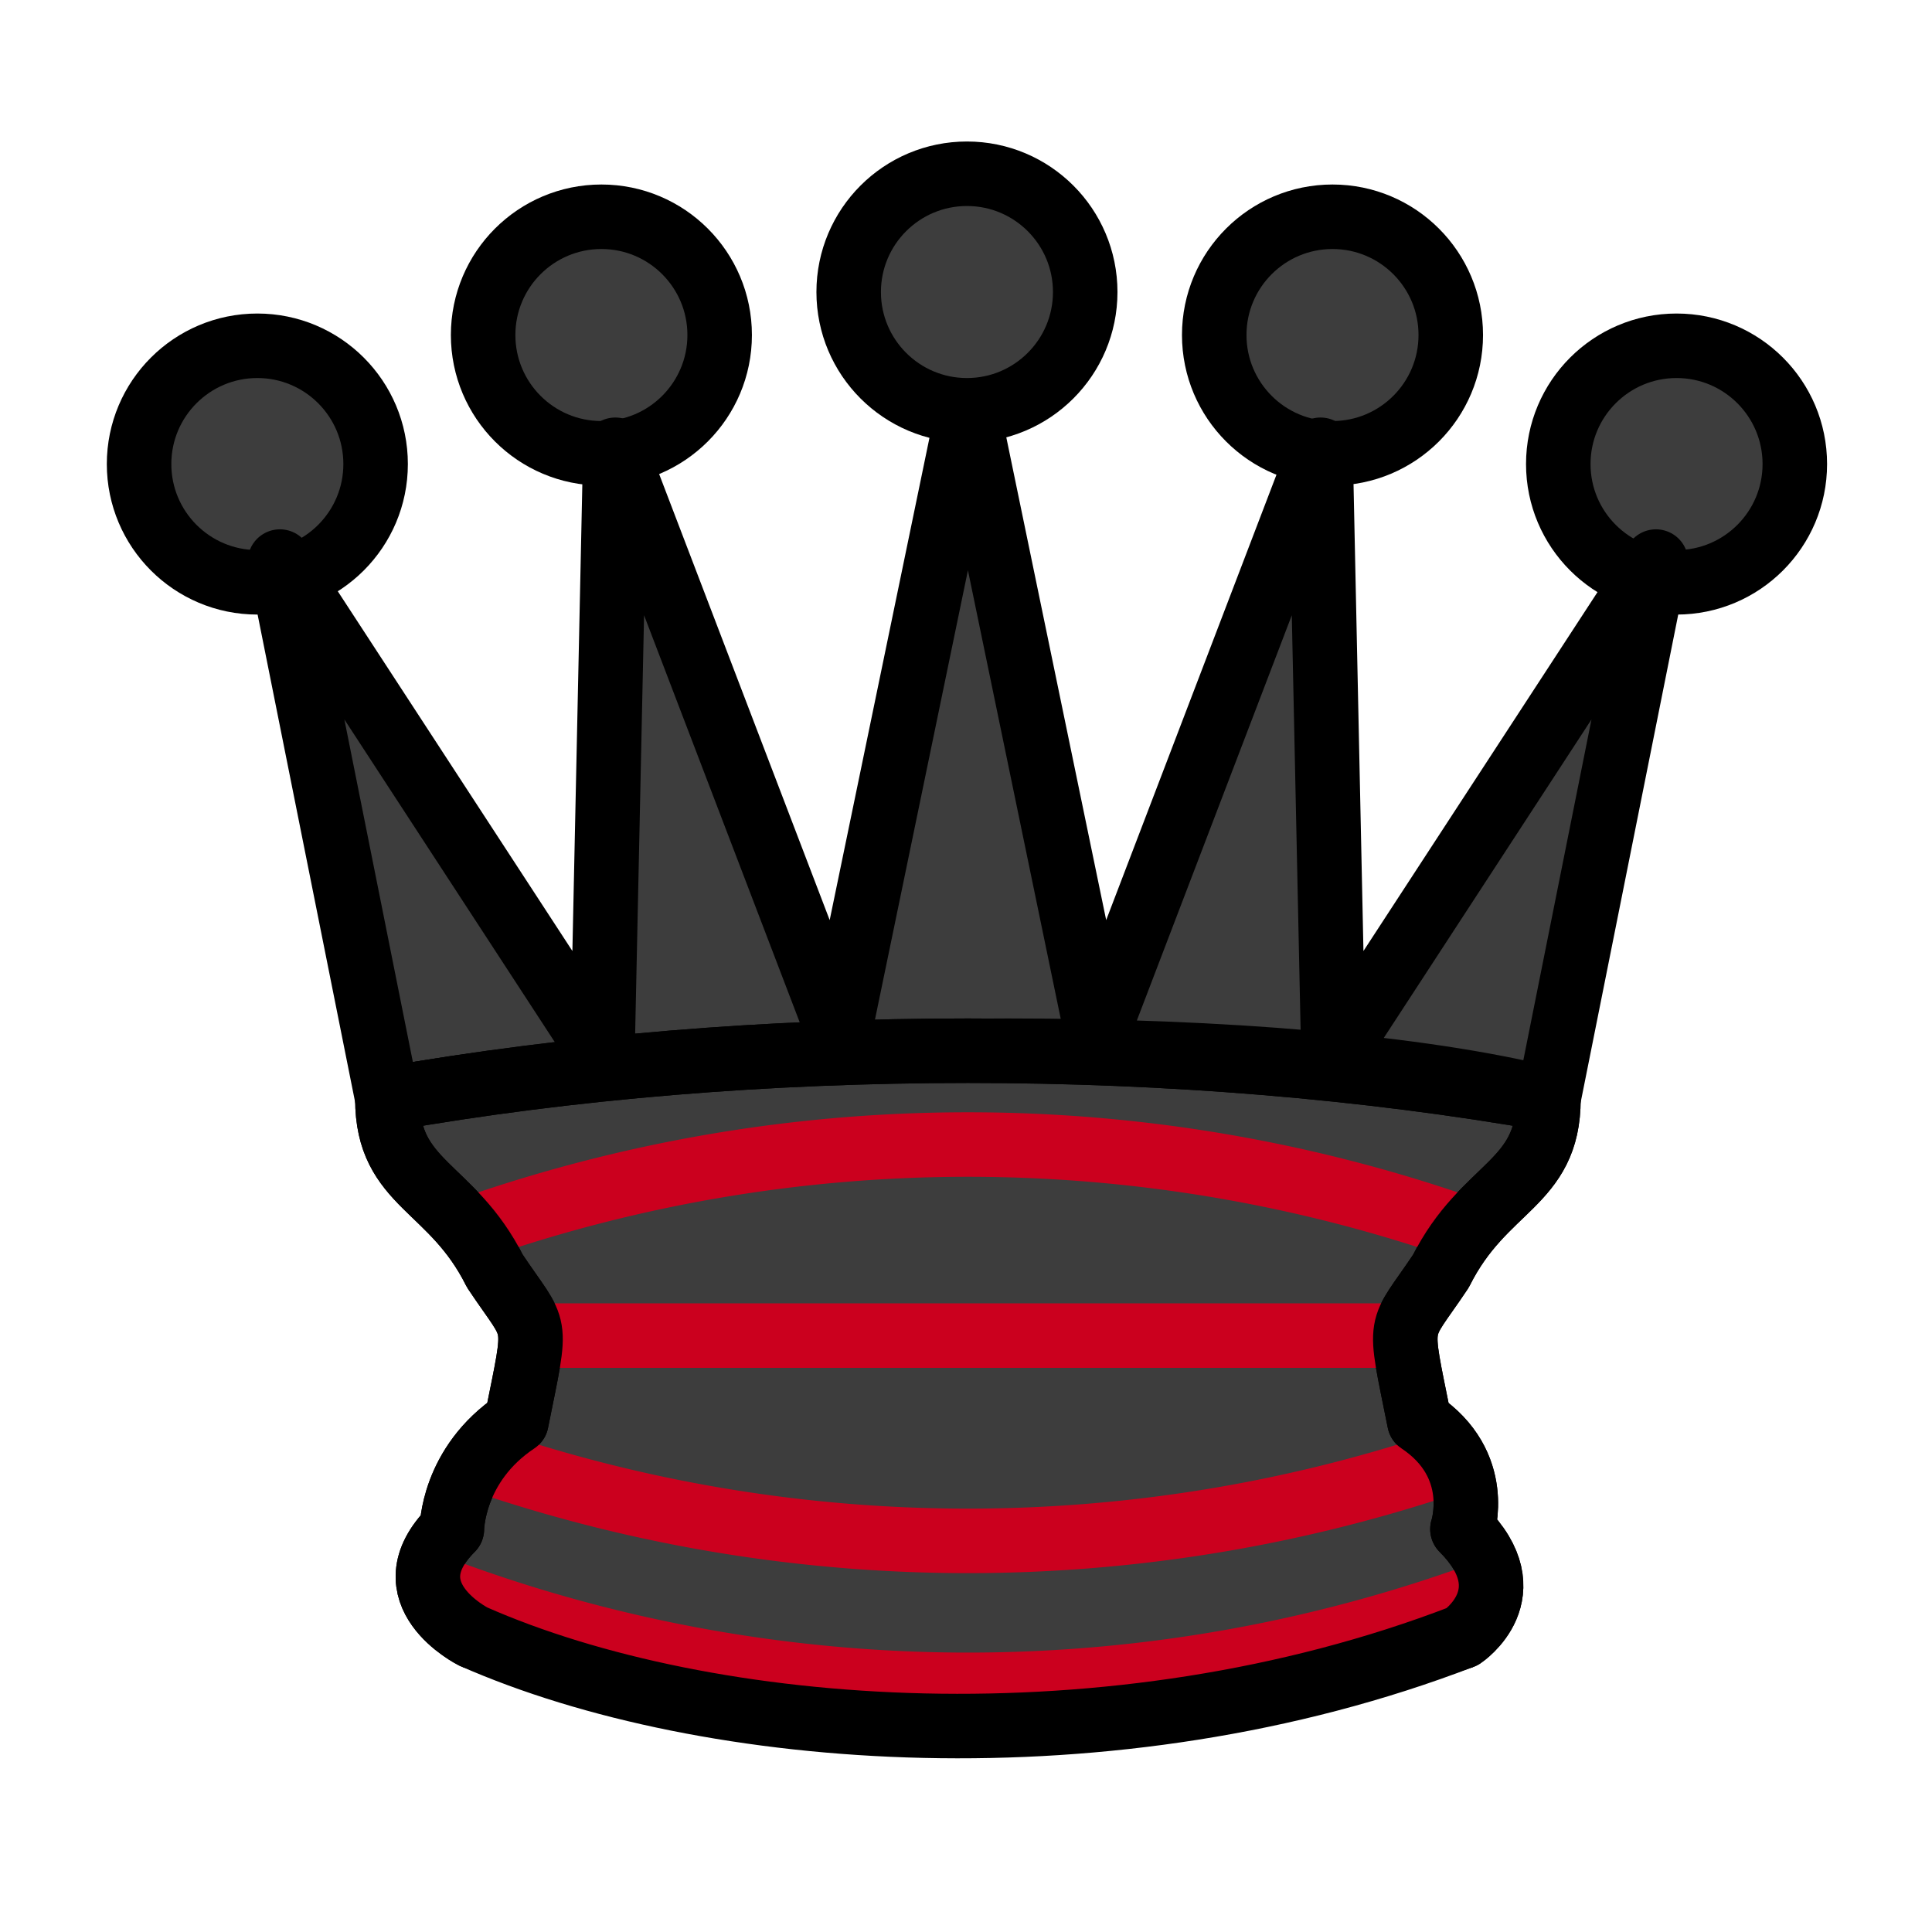 <?xml version="1.0" encoding="UTF-8" standalone="no"?>
<svg
   xmlns:dc="http://purl.org/dc/elements/1.1/"
   xmlns:cc="http://creativecommons.org/ns#"
   xmlns:rdf="http://www.w3.org/1999/02/22-rdf-syntax-ns#"
   xmlns:svg="http://www.w3.org/2000/svg"
   xmlns="http://www.w3.org/2000/svg"
   xmlns:sodipodi="http://sodipodi.sourceforge.net/DTD/sodipodi-0.dtd"
   xmlns:inkscape="http://www.inkscape.org/namespaces/inkscape"
   version="1.1"
   width="100"
   height="100"
   id="svg30"
   sodipodi:docname="WQ.svg"
   inkscape:version="1.0 (4035a4fb49, 2020-05-01)">
  <defs
     id="defs34" />
  <sodipodi:namedview
     inkscape:document-rotation="0"
     pagecolor="#ffffff"
     bordercolor="#666666"
     borderopacity="1"
     objecttolerance="10"
     gridtolerance="10"
     guidetolerance="10"
     inkscape:pageopacity="0"
     inkscape:pageshadow="2"
     inkscape:window-width="1833"
     inkscape:window-height="1051"
     id="namedview32"
     showgrid="false"
     inkscape:zoom="3.096503"
     inkscape:cx="115.06322"
     inkscape:cy="126.73495"
     inkscape:window-x="78"
     inkscape:window-y="-9"
     inkscape:window-maximized="1"
     inkscape:current-layer="g1305" />
  <g
     id="g855"
     style="fill:#3d3d3d;fill-opacity:1">
    <g
       id="g942">
      <g
         id="g888">
        <g
           id="g1305">
          <g
             id="g861">
            <g
               transform="matrix(2.226,0,0,2.226,-0.036,-2.693)"
               style="fill:#3d3d3d;fill-opacity:1;fill-rule:evenodd;stroke:#000000;stroke-width:1.5;stroke-linecap:round;stroke-linejoin:round;stroke-miterlimit:4;stroke-dasharray:none;stroke-opacity:1"
               id="g12">
              <circle
                 cx="6"
                 cy="12"
                 r="2.75"
                 id="circle2"
                 style="fill:#3d3d3d;fill-opacity:1;stroke:#000000;stroke-opacity:1" />
              <circle
                 cx="14"
                 cy="9"
                 r="2.75"
                 id="circle4"
                 style="fill:#3d3d3d;fill-opacity:1;stroke:#000000;stroke-opacity:1" />
              <circle
                 cx="22.5"
                 cy="8"
                 r="2.75"
                 id="circle6"
                 style="fill:#3d3d3d;fill-opacity:1;stroke:#000000;stroke-opacity:1" />
              <circle
                 cx="31"
                 cy="9"
                 r="2.75"
                 id="circle8"
                 style="fill:#3d3d3d;fill-opacity:1;stroke:#000000;stroke-opacity:1" />
              <circle
                 cx="39"
                 cy="12"
                 r="2.75"
                 id="circle10"
                 style="fill:#3d3d3d;fill-opacity:1;stroke:#000000;stroke-opacity:1" />
            </g>
            <path
               d="m 20.052,56.889 c 18.919,-3.339 46.74,-3.339 60.095,0 L 85.711,29.067 69.018,54.663 68.351,23.28 56.777,53.55 50.1,21.277 43.423,53.55 31.849,23.28 31.181,54.663 14.488,29.067 Z"
               style="fill:#3d3d3d;fill-opacity:1;fill-rule:evenodd;stroke:#000000;stroke-width:3.339;stroke-linecap:butt;stroke-linejoin:round;stroke-miterlimit:4;stroke-dasharray:none;stroke-opacity:1"
               id="path14" />
            <path
               d="m 24.504,84.711 a 77.901,77.901 0 0 0 51.192,0"
               style="fill:#3d3d3d;fill-opacity:1;fill-rule:evenodd;stroke:#000000;stroke-width:3.339;stroke-linecap:butt;stroke-linejoin:round;stroke-miterlimit:4;stroke-dasharray:none;stroke-opacity:1"
               id="path18" />
            <path
               d="m 20.052,56.889 c 0,4.451 3.339,4.451 5.564,8.903 2.226,3.339 2.226,2.226 1.113,7.79 -3.339,2.226 -3.339,5.564 -3.339,5.564 -3.339,3.339 1.113,5.564 1.113,5.564 14.467,2.226 36.725,2.226 51.192,0 0,0 3.339,-2.226 0,-5.564 0,0 1.113,-3.339 -2.226,-5.564 -1.113,-5.564 -1.113,-4.451 1.113,-7.79 2.226,-4.451 5.564,-4.451 5.564,-8.903 -18.919,-3.339 -41.176,-3.339 -60.095,0 z"
               style="fill:#3d3d3d;fill-opacity:1;fill-rule:evenodd;stroke:#000000;stroke-width:3.339;stroke-linecap:butt;stroke-linejoin:round;stroke-miterlimit:4;stroke-dasharray:none;stroke-opacity:1"
               id="path16" />
            <path
               d="m 24.504,63.566 a 77.901,77.901 0 0 1 51.192,0"
               style="fill:#3d3d3d;fill-opacity:1;fill-rule:evenodd;stroke:#cb001e;stroke-width:3.339;stroke-linecap:round;stroke-linejoin:round;stroke-miterlimit:4;stroke-dasharray:none;stroke-opacity:1"
               id="path20" />
            <path
               d="M 27.842,69.13 H 72.357"
               style="fill:#3d3d3d;fill-opacity:1;fill-rule:evenodd;stroke:#cb001e;stroke-width:3.339;stroke-linecap:round;stroke-linejoin:round;stroke-miterlimit:4;stroke-dasharray:none;stroke-opacity:1"
               id="path22" />
            <path
               d="m 25.617,75.808 a 77.901,77.901 0 0 0 48.966,0"
               style="fill:#3d3d3d;fill-opacity:1;fill-rule:evenodd;stroke:#cb001e;stroke-width:3.339;stroke-linecap:round;stroke-linejoin:round;stroke-miterlimit:4;stroke-dasharray:none;stroke-opacity:1"
               id="path24" />
            <path
               d="m 23.391,82.485 a 77.901,77.901 0 0 0 53.418,0"
               style="fill:#3d3d3d;fill-opacity:1;fill-rule:evenodd;stroke:#cb001e;stroke-width:3.339;stroke-linecap:round;stroke-linejoin:round;stroke-miterlimit:4;stroke-dasharray:none;stroke-opacity:1"
               id="path26" />
            <path
               sodipodi:nodetypes="ccccccccccc"
               id="path16-8"
               style="fill:none;fill-opacity:1;fill-rule:evenodd;stroke:#000000;stroke-width:3.339;stroke-linecap:butt;stroke-linejoin:round;stroke-miterlimit:4;stroke-dasharray:none;stroke-opacity:1"
               d="m 20.052,56.889 c 0,4.451 3.339,4.451 5.564,8.903 2.226,3.339 2.226,2.226 1.113,7.79 -3.339,2.226 -3.339,5.564 -3.339,5.564 -3.339,3.339 1.113,5.564 1.113,5.564 12.082,5.327 33.078,6.967 51.192,0 0,0 3.339,-2.226 0,-5.564 0,0 1.113,-3.339 -2.226,-5.564 -1.113,-5.564 -1.113,-4.451 1.113,-7.79 2.226,-4.451 5.564,-4.451 5.564,-8.903 -18.919,-3.339 -41.176,-3.339 -60.095,0 z" />
          </g>
        </g>
      </g>
    </g>
  </g>
</svg>
